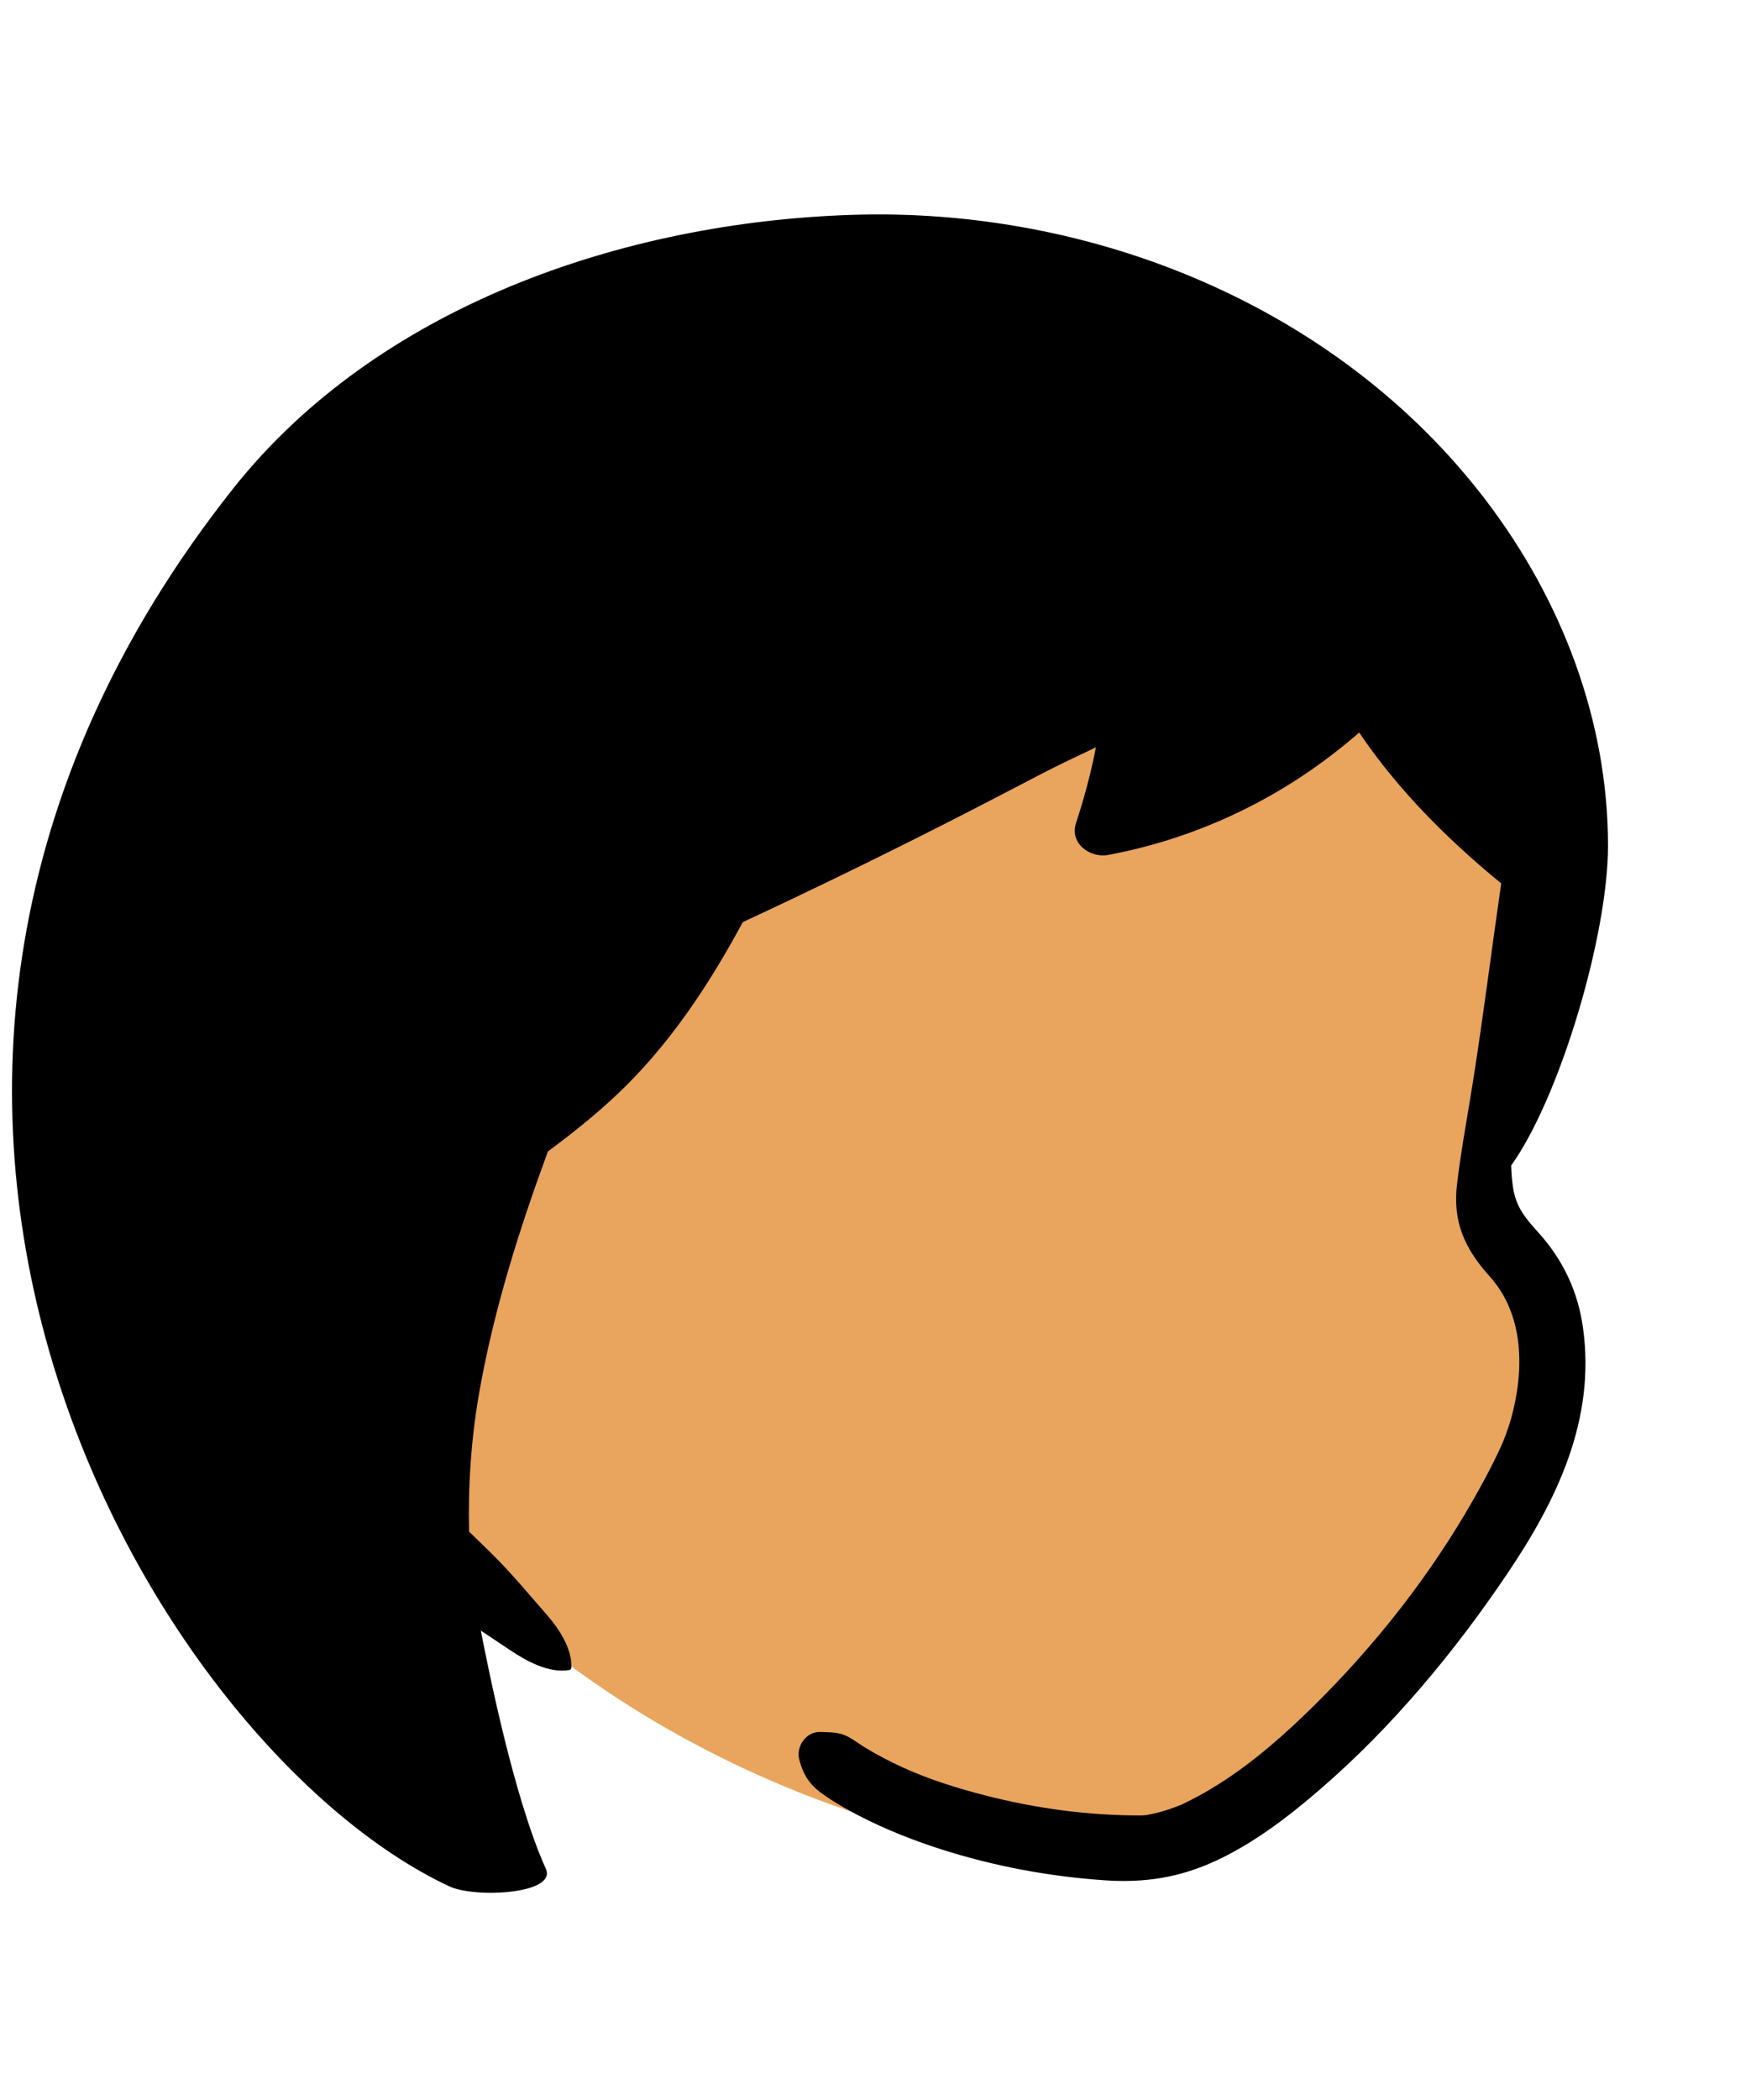 <svg xmlns="http://www.w3.org/2000/svg" xmlns:xlink="http://www.w3.org/1999/xlink" width="473" zoomAndPan="magnify" viewBox="0 0 354.75 425.25" height="567" preserveAspectRatio="xMidYMid meet" version="1.0"><path fill="#e9a45d" d="M 146.477 61.895 C 259.953 56.312 267.879 89.297 283.461 110.324 C 291.195 120.758 311.16 136.211 314.473 171.898 C 316.773 196.672 302.137 225.223 302.137 247.359 C 302.137 258.656 315.969 282.914 309.531 299.383 C 295.195 336.039 264.844 376.719 226.168 376.719 C 187.488 376.719 116.094 355.402 73.359 294.211 C 59.359 274.168 33 67.477 146.477 61.895 Z M 146.477 61.895 " fill-opacity="1" fill-rule="evenodd"/><path fill="#000000" d="M 311.645 249.57 C 309.168 246.836 307.242 244.59 306.598 240.832 C 306.328 239.266 306.211 237.656 306.156 236.039 C 316.105 222.129 325.781 189.273 325.781 171.301 C 325.781 145.945 316.43 121.551 301.082 101.375 C 271.164 62.078 221.363 41.93 172.621 43.512 C 125.949 45.016 76.309 62.219 47.191 98.996 C -49.406 221.012 31.668 354.289 91.047 382.016 C 96.215 384.43 112.91 383.594 110.582 378.438 C 103.902 363.629 98.637 336.355 97.41 330.215 C 99.312 331.496 101.23 332.746 103.152 334.043 C 106.559 336.324 111.125 338.938 115.41 338.184 C 115.609 338.145 115.738 337.93 115.746 337.742 C 115.941 333.719 113.066 329.586 110.535 326.719 C 107.023 322.738 103.684 318.656 99.902 314.922 C 98.293 313.324 96.66 311.746 95.031 310.168 C 94.82 300.688 95.457 291.164 97.156 281.637 C 100.098 265.113 105.176 249.016 111.008 233.172 C 115.879 229.578 120.613 225.797 124.992 221.664 C 135.539 211.715 143.59 199.543 150.492 186.738 C 150.574 186.703 150.664 186.656 150.746 186.621 C 164.125 180.398 177.391 173.938 190.555 167.273 C 197.344 163.836 204.09 160.316 210.836 156.801 C 214.504 154.883 218.285 153.137 222.035 151.332 C 221.023 156.516 219.664 161.621 218.008 166.645 C 216.645 170.77 220.809 173.816 224.492 173.137 C 237.031 170.816 249.152 166.152 260.062 159.547 C 265.465 156.277 270.609 152.496 275.379 148.348 C 280.148 155.453 285.941 162.113 291.789 167.852 C 295.734 171.723 299.859 175.402 304.145 178.895 C 302.203 192.242 300.543 205.621 298.438 218.941 C 297.34 225.902 296.012 232.863 295.184 239.863 C 294.277 247.496 296.801 252.93 301.824 258.508 C 308.844 266.301 308.836 277.578 306.148 287.258 C 305.82 288.453 305.41 289.625 304.98 290.781 C 304.891 291.023 304.629 291.672 304.531 291.93 C 304.531 291.938 304.531 291.945 304.523 291.957 C 304.523 291.965 304.52 291.973 304.52 291.98 C 304.512 291.98 304.512 291.988 304.504 291.996 L 304.504 292.02 L 304.496 292.027 C 304.18 292.758 303.844 293.477 303.508 294.195 C 301.973 297.438 300.258 300.605 298.477 303.723 C 289.715 319.098 278.652 333.164 266.043 345.578 C 260.172 351.359 254.07 356.734 247.176 361.137 C 245.723 362.059 244.242 362.949 242.723 363.766 C 241.906 364.207 241.066 364.617 240.23 365.035 C 239 365.645 239.512 365.402 238.762 365.703 C 237.406 366.234 236.02 366.699 234.605 367.066 C 233.852 367.262 233.086 367.426 232.316 367.566 C 232.309 367.566 232.293 367.574 232.27 367.574 C 232.262 367.574 232.254 367.582 232.246 367.574 C 232.238 367.582 232.227 367.582 232.211 367.582 C 231.926 367.605 231.418 367.648 231.32 367.648 C 220.566 367.688 209.906 366.242 199.5 363.57 C 193.863 362.117 188.234 360.359 182.934 357.941 C 180.238 356.703 177.602 355.336 175.078 353.785 C 173.949 353.09 172.879 352.25 171.688 351.645 C 169.906 350.73 168.16 350.828 166.238 350.746 C 163.301 350.625 161.219 353.695 161.938 356.391 C 162.816 359.676 164.191 361.617 167.023 363.57 C 169.285 365.129 171.68 366.504 174.121 367.754 C 179.438 370.488 185.059 372.711 190.75 374.531 C 201.402 377.93 212.617 380.02 223.773 380.781 C 231.895 381.336 238.934 380.25 246.332 376.828 C 254.141 373.211 261.141 367.816 267.617 362.215 C 282.117 349.68 294.734 334.477 305.43 318.609 C 315.484 303.699 323.289 287.457 320.719 268.945 C 319.695 261.516 316.668 255.125 311.645 249.57 " fill-opacity="1" fill-rule="evenodd"/></svg>